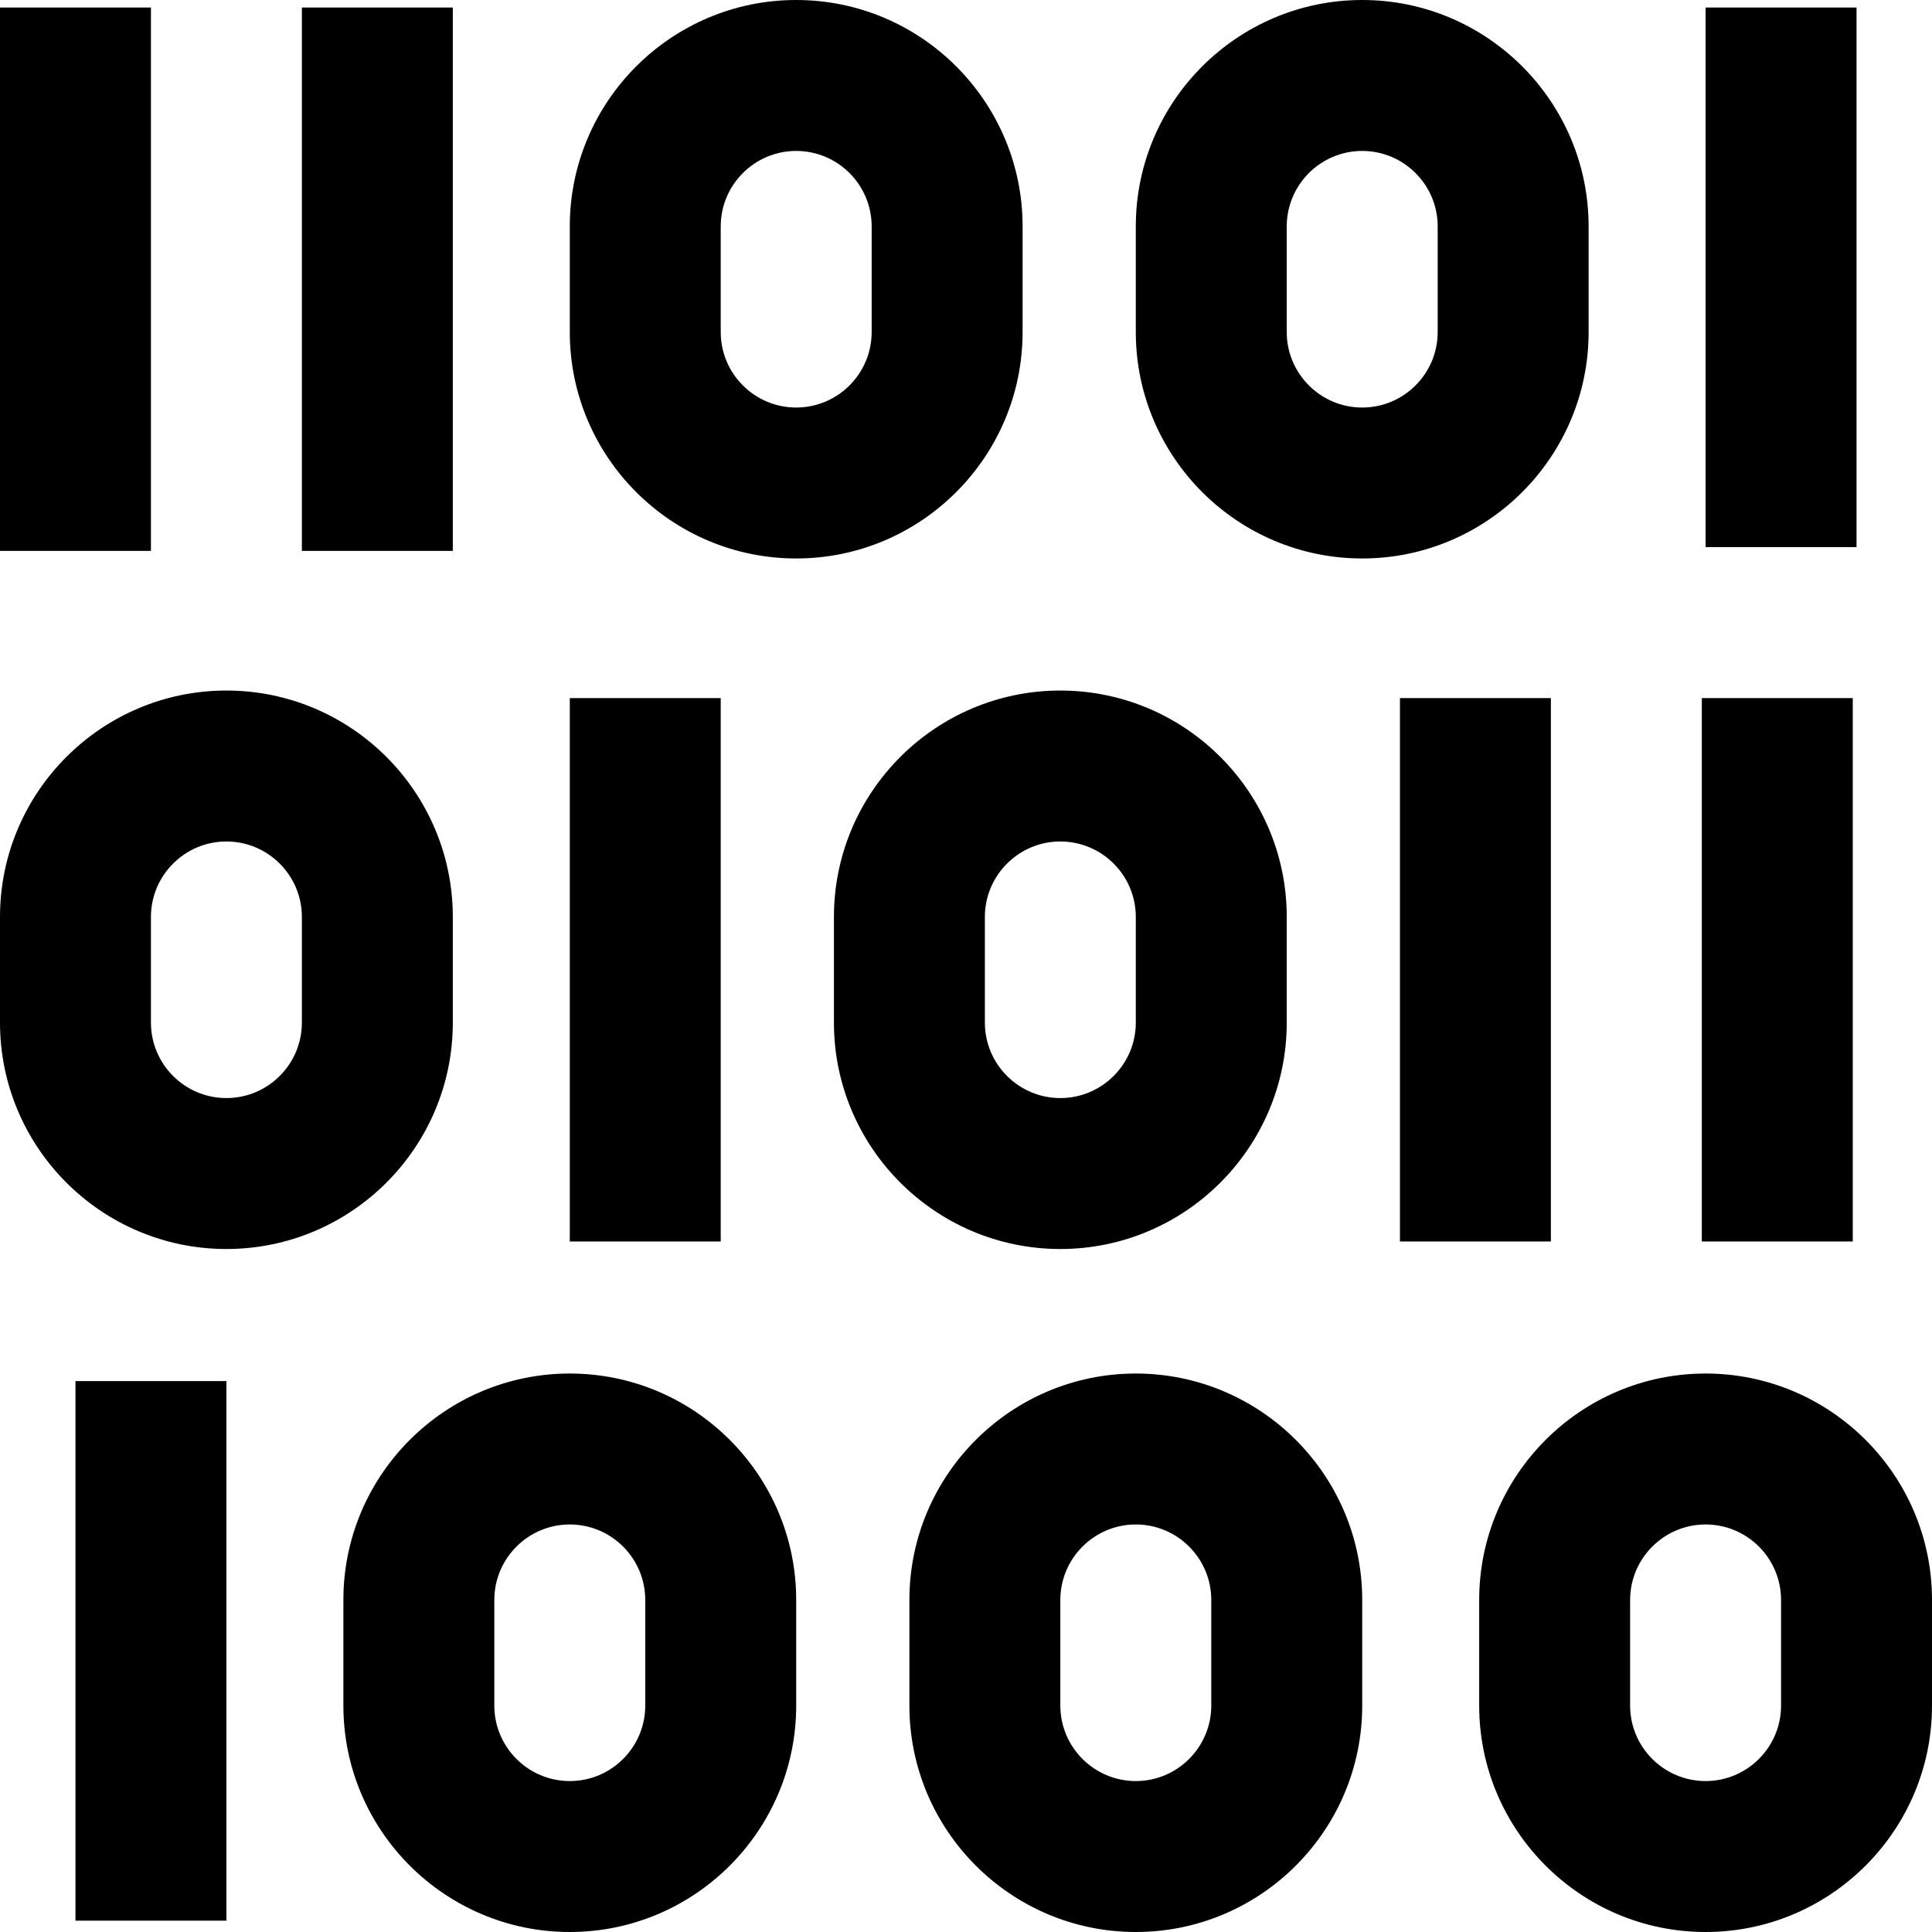 <svg height="512pt" viewBox="0 0 512 512" width="512pt" xmlns="http://www.w3.org/2000/svg"><path d="m301 512c-33.086 0-60-26.914-60-60v-28c0-33.086 26.914-60 60-60s60 26.914 60 60v28c0 33.086-26.914 60-60 60zm0-108c-11.027 0-20 8.973-20 20v28c0 11.027 8.973 20 20 20s20-8.973 20-20v-28c0-11.027-8.973-20-20-20zm151 108c-33.086 0-60-26.914-60-60v-28c0-33.086 26.914-60 60-60s60 26.914 60 60v28c0 33.086-26.914 60-60 60zm0-108c-11.027 0-20 8.973-20 20v28c0 11.027 8.973 20 20 20s20-8.973 20-20v-28c0-11.027-8.973-20-20-20zm-301 108c-33.086 0-60-26.914-60-60v-28c0-33.086 26.914-60 60-60s60 26.914 60 60v28c0 33.086-26.914 60-60 60zm0-108c-11.027 0-20 8.973-20 20v28c0 11.027 8.973 20 20 20s20-8.973 20-20v-28c0-11.027-8.973-20-20-20zm-91-38h-40v143h40zm151-218c-33.086 0-60-26.914-60-60v-28c0-33.086 26.914-60 60-60s60 26.914 60 60v28c0 33.086-26.914 60-60 60zm0-108c-11.027 0-20 8.973-20 20v28c0 11.027 8.973 20 20 20s20-8.973 20-20v-28c0-11.027-8.973-20-20-20zm-91-38h-40v144h40zm-80 0h-40v144h40zm321 146c-33.086 0-60-26.914-60-60v-28c0-33.086 26.914-60 60-60s60 26.914 60 60v28c0 33.086-26.914 60-60 60zm0-108c-11.027 0-20 8.973-20 20v28c0 11.027 8.973 20 20 20s20-8.973 20-20v-28c0-11.027-8.973-20-20-20zm131-38h-40v143h40zm-432 329c-33.086 0-60-26.914-60-60v-28c0-33.086 26.914-60 60-60s60 26.914 60 60v28c0 33.086-26.914 60-60 60zm0-108c-11.027 0-20 8.973-20 20v28c0 11.027 8.973 20 20 20s20-8.973 20-20v-28c0-11.027-8.973-20-20-20zm131-38h-40v144h40zm90 146c-33.086 0-60-26.914-60-60v-28c0-33.086 26.914-60 60-60s60 26.914 60 60v28c0 33.086-26.914 60-60 60zm0-108c-11.027 0-20 8.973-20 20v28c0 11.027 8.973 20 20 20s20-8.973 20-20v-28c0-11.027-8.973-20-20-20zm210-38h-40v144h40zm-80 0h-40v144h40zm0 0"/></svg>